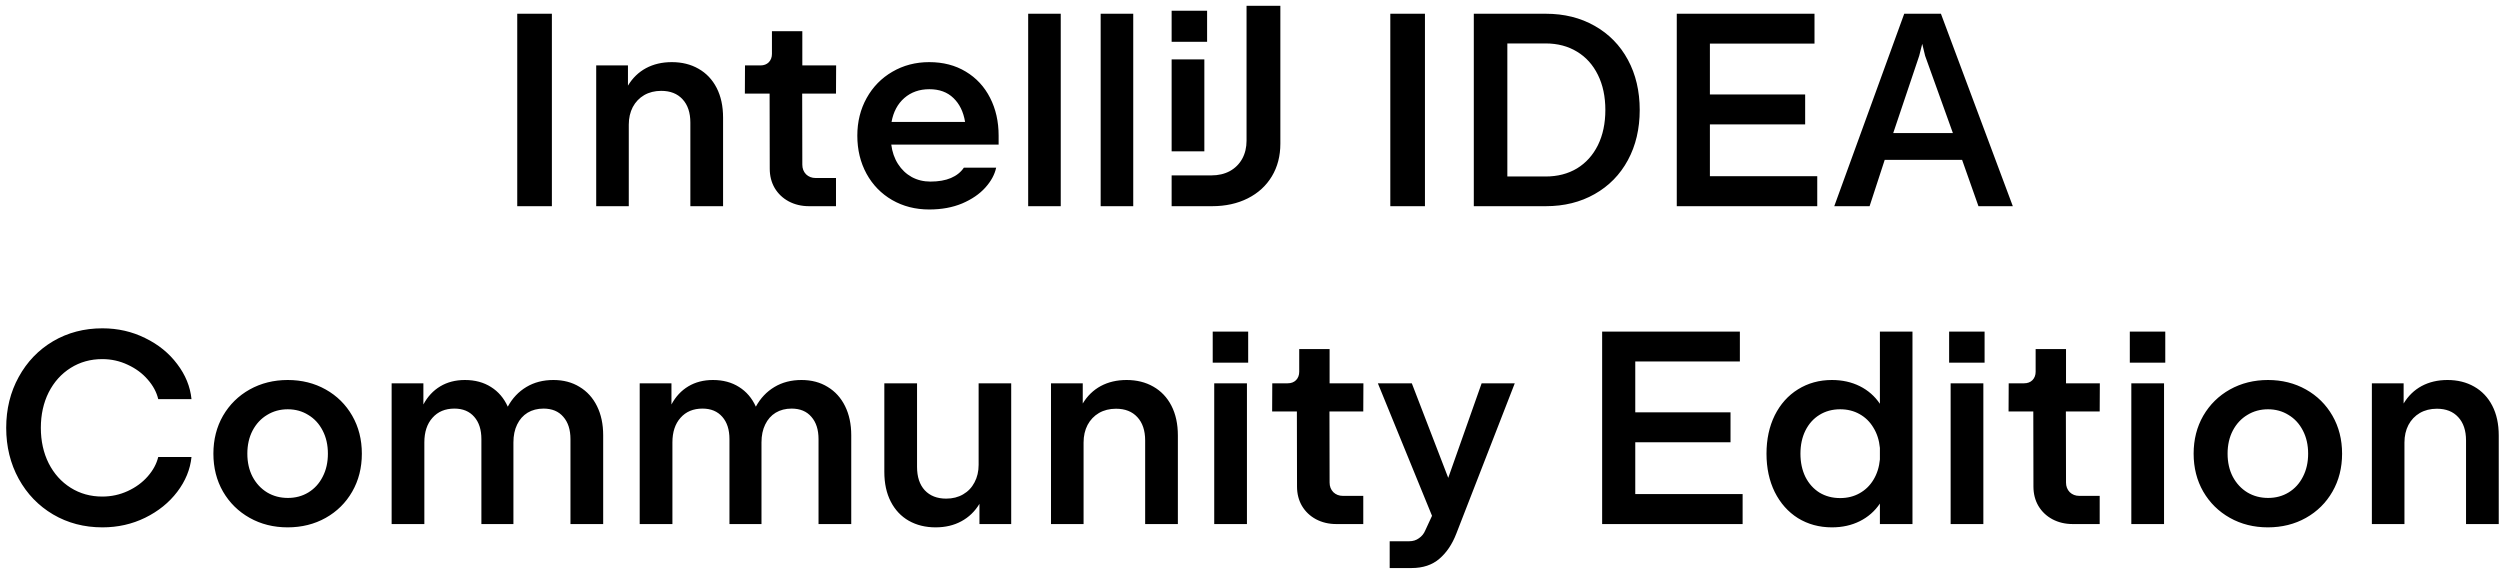 <svg width="291" height="67" viewBox="0 0 291 67" fill="none" xmlns="http://www.w3.org/2000/svg">
<path d="M60.207 1.6H64.239V24H60.207V1.6ZM69.398 7.616H73.094V9.968C73.627 9.083 74.326 8.405 75.19 7.936C76.065 7.467 77.067 7.232 78.198 7.232C79.371 7.232 80.406 7.488 81.302 8C82.209 8.512 82.913 9.253 83.414 10.224C83.915 11.195 84.166 12.352 84.166 13.696V24H80.358V14.272C80.358 13.109 80.054 12.203 79.446 11.552C78.849 10.901 78.022 10.576 76.966 10.576C76.219 10.576 75.558 10.741 74.982 11.072C74.417 11.403 73.974 11.867 73.654 12.464C73.345 13.061 73.19 13.744 73.19 14.512V24H69.398V7.616ZM94.174 24C93.299 24 92.51 23.813 91.806 23.44C91.113 23.067 90.569 22.549 90.174 21.888C89.79 21.227 89.598 20.475 89.598 19.632L89.582 10.896H86.702L86.718 7.616H88.51C88.915 7.616 89.241 7.493 89.486 7.248C89.731 6.992 89.854 6.667 89.854 6.272V3.632H93.39V7.616H97.326L97.31 10.896H93.374L93.39 19.168C93.39 19.616 93.534 19.989 93.822 20.288C94.121 20.576 94.494 20.72 94.942 20.72H97.31V24H94.174ZM108.16 24.384C106.56 24.384 105.12 24.016 103.84 23.28C102.571 22.544 101.579 21.525 100.864 20.224C100.149 18.912 99.792 17.435 99.792 15.792C99.792 14.171 100.155 12.709 100.88 11.408C101.605 10.107 102.603 9.088 103.872 8.352C105.152 7.605 106.581 7.232 108.16 7.232C109.781 7.232 111.2 7.6 112.416 8.336C113.643 9.072 114.587 10.091 115.248 11.392C115.909 12.683 116.24 14.149 116.24 15.792V16.832H103.744C103.851 17.685 104.112 18.437 104.528 19.088C104.944 19.739 105.477 20.245 106.128 20.608C106.779 20.96 107.504 21.136 108.304 21.136C109.243 21.136 110.037 20.997 110.688 20.72C111.339 20.443 111.84 20.043 112.192 19.52H115.952C115.781 20.32 115.36 21.093 114.688 21.84C114.016 22.587 113.12 23.2 112 23.68C110.88 24.149 109.6 24.384 108.16 24.384ZM112.336 14.192C112.144 13.019 111.691 12.091 110.976 11.408C110.272 10.725 109.339 10.384 108.176 10.384C107.024 10.384 106.053 10.725 105.264 11.408C104.485 12.091 103.989 13.019 103.776 14.192H112.336ZM119.679 1.6H123.471V24H119.679V1.6ZM128.117 1.6H131.909V24H128.117V1.6ZM136.378 20.416H141.002C141.813 20.416 142.528 20.251 143.146 19.92C143.765 19.579 144.245 19.104 144.586 18.496C144.928 17.877 145.098 17.173 145.098 16.384V0.672H149.034V16.72C149.034 18.16 148.704 19.429 148.042 20.528C147.381 21.627 146.448 22.48 145.242 23.088C144.037 23.696 142.65 24 141.082 24H136.378V20.416ZM136.378 6.912H140.186V17.616H136.378V6.912ZM136.378 1.248H140.506V4.864H136.378V1.248ZM161.832 1.6H165.864V24H161.832V1.6ZM171.551 1.6H179.935C182.068 1.6 183.962 2.069 185.615 3.008C187.279 3.947 188.57 5.264 189.487 6.96C190.404 8.656 190.863 10.603 190.863 12.8C190.863 14.997 190.404 16.944 189.487 18.64C188.57 20.336 187.279 21.653 185.615 22.592C183.962 23.531 182.068 24 179.935 24H171.551V1.6ZM179.903 20.544C181.3 20.544 182.522 20.229 183.567 19.6C184.612 18.96 185.423 18.059 185.999 16.896C186.575 15.723 186.863 14.357 186.863 12.8C186.863 11.243 186.575 9.883 185.999 8.72C185.423 7.547 184.612 6.645 183.567 6.016C182.522 5.376 181.3 5.056 179.903 5.056H175.455V20.544H179.903ZM195.176 1.6H211.208V5.072H199.032V10.992H210.12V14.48H199.032V20.512H211.528V24H195.176V1.6ZM221.652 1.6H225.924L234.292 24H230.292L228.388 18.608H219.38L217.62 24H213.508L221.652 1.6ZM227.316 15.488L224.084 6.496L223.748 5.104L223.396 6.496L220.372 15.488H227.316ZM11.922 61.384C9.8 61.384 7.885 60.883 6.178 59.88C4.482 58.877 3.149 57.496 2.178 55.736C1.208 53.965 0.722 51.987 0.722 49.8C0.722 47.613 1.208 45.64 2.178 43.88C3.149 42.109 4.482 40.723 6.178 39.72C7.885 38.717 9.8 38.216 11.922 38.216C13.714 38.216 15.373 38.595 16.898 39.352C18.434 40.099 19.677 41.107 20.626 42.376C21.586 43.635 22.141 44.995 22.29 46.456H18.418C18.226 45.645 17.816 44.883 17.186 44.168C16.568 43.453 15.794 42.883 14.866 42.456C13.938 42.019 12.952 41.8 11.906 41.8C10.541 41.8 9.314 42.141 8.226 42.824C7.138 43.507 6.285 44.456 5.666 45.672C5.058 46.888 4.754 48.264 4.754 49.8C4.754 51.336 5.058 52.712 5.666 53.928C6.285 55.144 7.138 56.093 8.226 56.776C9.314 57.459 10.541 57.8 11.906 57.8C12.952 57.8 13.938 57.587 14.866 57.16C15.794 56.733 16.568 56.168 17.186 55.464C17.816 54.749 18.226 53.992 18.418 53.192H22.29C22.141 54.643 21.586 55.997 20.626 57.256C19.677 58.504 18.434 59.507 16.898 60.264C15.373 61.011 13.714 61.384 11.922 61.384ZM33.479 61.384C31.847 61.384 30.375 61.016 29.063 60.28C27.751 59.544 26.716 58.525 25.959 57.224C25.212 55.923 24.839 54.451 24.839 52.808C24.839 51.165 25.212 49.693 25.959 48.392C26.716 47.091 27.751 46.072 29.063 45.336C30.386 44.6 31.863 44.232 33.495 44.232C35.127 44.232 36.599 44.6 37.911 45.336C39.223 46.072 40.252 47.091 40.999 48.392C41.746 49.693 42.119 51.165 42.119 52.808C42.119 54.451 41.746 55.923 40.999 57.224C40.252 58.525 39.223 59.544 37.911 60.28C36.599 61.016 35.122 61.384 33.479 61.384ZM28.791 52.808C28.791 53.821 28.994 54.717 29.399 55.496C29.815 56.275 30.381 56.883 31.095 57.32C31.81 57.747 32.615 57.96 33.511 57.96C34.397 57.96 35.191 57.747 35.895 57.32C36.61 56.883 37.164 56.275 37.559 55.496C37.965 54.717 38.167 53.821 38.167 52.808C38.167 51.795 37.965 50.899 37.559 50.12C37.154 49.331 36.594 48.723 35.879 48.296C35.175 47.859 34.38 47.64 33.495 47.64C32.61 47.64 31.81 47.859 31.095 48.296C30.381 48.723 29.815 49.331 29.399 50.12C28.994 50.899 28.791 51.795 28.791 52.808ZM45.586 44.616H49.282V47.08C49.772 46.163 50.428 45.459 51.25 44.968C52.071 44.477 53.026 44.232 54.114 44.232C55.287 44.232 56.3 44.504 57.154 45.048C58.007 45.581 58.658 46.344 59.106 47.336C59.639 46.355 60.359 45.592 61.266 45.048C62.172 44.504 63.223 44.232 64.418 44.232C65.58 44.232 66.594 44.499 67.458 45.032C68.332 45.555 69.01 46.301 69.49 47.272C69.97 48.243 70.21 49.373 70.21 50.664V61H66.402V51.112C66.402 50.013 66.124 49.149 65.57 48.52C65.026 47.88 64.258 47.56 63.266 47.56C62.562 47.56 61.943 47.72 61.41 48.04C60.887 48.36 60.482 48.819 60.194 49.416C59.906 50.003 59.762 50.696 59.762 51.496V61H56.034V51.112C56.034 50.013 55.756 49.149 55.202 48.52C54.647 47.88 53.879 47.56 52.898 47.56C51.82 47.56 50.967 47.917 50.338 48.632C49.708 49.336 49.394 50.291 49.394 51.496V61H45.586V44.616ZM74.461 44.616H78.157V47.08C78.647 46.163 79.303 45.459 80.125 44.968C80.946 44.477 81.901 44.232 82.989 44.232C84.162 44.232 85.175 44.504 86.029 45.048C86.882 45.581 87.533 46.344 87.981 47.336C88.514 46.355 89.234 45.592 90.141 45.048C91.047 44.504 92.098 44.232 93.293 44.232C94.455 44.232 95.469 44.499 96.333 45.032C97.207 45.555 97.885 46.301 98.365 47.272C98.845 48.243 99.085 49.373 99.085 50.664V61H95.277V51.112C95.277 50.013 94.999 49.149 94.445 48.52C93.901 47.88 93.133 47.56 92.141 47.56C91.437 47.56 90.818 47.72 90.285 48.04C89.762 48.36 89.357 48.819 89.069 49.416C88.781 50.003 88.637 50.696 88.637 51.496V61H84.909V51.112C84.909 50.013 84.631 49.149 84.077 48.52C83.522 47.88 82.754 47.56 81.773 47.56C80.695 47.56 79.842 47.917 79.213 48.632C78.583 49.336 78.269 50.291 78.269 51.496V61H74.461V44.616ZM117.704 61H114.008V58.648C113.474 59.533 112.77 60.211 111.896 60.68C111.032 61.149 110.034 61.384 108.904 61.384C107.73 61.384 106.69 61.128 105.784 60.616C104.888 60.104 104.189 59.363 103.688 58.392C103.186 57.421 102.936 56.264 102.936 54.92V44.616H106.744V54.344C106.744 55.507 107.042 56.413 107.64 57.064C108.248 57.715 109.08 58.04 110.136 58.04C110.882 58.04 111.538 57.875 112.104 57.544C112.68 57.213 113.122 56.749 113.432 56.152C113.752 55.555 113.912 54.872 113.912 54.104V44.616H117.704V61ZM122.336 44.616H126.032V46.968C126.565 46.083 127.264 45.405 128.128 44.936C129.002 44.467 130.005 44.232 131.136 44.232C132.309 44.232 133.344 44.488 134.24 45C135.146 45.512 135.85 46.253 136.352 47.224C136.853 48.195 137.104 49.352 137.104 50.696V61H133.296V51.272C133.296 50.109 132.992 49.203 132.384 48.552C131.786 47.901 130.96 47.576 129.904 47.576C129.157 47.576 128.496 47.741 127.92 48.072C127.354 48.403 126.912 48.867 126.592 49.464C126.282 50.061 126.128 50.744 126.128 51.512V61H122.336V44.616ZM141.336 44.616H145.144V61H141.336V44.616ZM145.288 38.6V42.216H141.16V38.6H145.288ZM155.549 61C154.674 61 153.885 60.813 153.181 60.44C152.488 60.067 151.944 59.549 151.549 58.888C151.165 58.227 150.973 57.475 150.973 56.632L150.957 47.896H148.077L148.093 44.616H149.885C150.29 44.616 150.616 44.493 150.861 44.248C151.106 43.992 151.229 43.667 151.229 43.272V40.632H154.765V44.616H158.701L158.685 47.896H154.749L154.765 56.168C154.765 56.616 154.909 56.989 155.197 57.288C155.496 57.576 155.869 57.72 156.317 57.72H158.685V61H155.549ZM161.759 63H164.047C164.474 63 164.847 62.883 165.167 62.648C165.498 62.424 165.743 62.12 165.903 61.736L166.687 60.04L160.383 44.616H164.335L168.575 55.624L172.463 44.616H176.319L169.519 62.104C169.039 63.352 168.378 64.333 167.535 65.048C166.703 65.763 165.626 66.12 164.303 66.12H161.759V63ZM186.489 38.6H202.521V42.072H190.345V47.992H201.433V51.48H190.345V57.512H202.841V61H186.489V38.6ZM218.82 58.616C218.223 59.501 217.444 60.184 216.484 60.664C215.524 61.144 214.442 61.384 213.236 61.384C211.764 61.384 210.447 61.027 209.284 60.312C208.132 59.587 207.231 58.573 206.58 57.272C205.94 55.971 205.62 54.483 205.62 52.808C205.62 51.133 205.94 49.645 206.58 48.344C207.231 47.043 208.132 46.035 209.284 45.32C210.447 44.595 211.764 44.232 213.236 44.232C214.442 44.232 215.524 44.472 216.484 44.952C217.444 45.432 218.223 46.115 218.82 47V38.6H222.612V61H218.82V58.616ZM209.572 52.808C209.572 53.821 209.764 54.723 210.148 55.512C210.543 56.291 211.087 56.899 211.78 57.336C212.484 57.763 213.29 57.976 214.196 57.976C215.039 57.976 215.791 57.789 216.452 57.416C217.124 57.043 217.663 56.52 218.068 55.848C218.484 55.165 218.735 54.376 218.82 53.48V52.136C218.735 51.24 218.484 50.456 218.068 49.784C217.663 49.101 217.124 48.573 216.452 48.2C215.791 47.827 215.039 47.64 214.196 47.64C213.29 47.64 212.484 47.859 211.78 48.296C211.087 48.723 210.543 49.331 210.148 50.12C209.764 50.899 209.572 51.795 209.572 52.808ZM227.054 44.616H230.862V61H227.054V44.616ZM231.006 38.6V42.216H226.878V38.6H231.006ZM241.268 61C240.393 61 239.604 60.813 238.9 60.44C238.207 60.067 237.663 59.549 237.268 58.888C236.884 58.227 236.692 57.475 236.692 56.632L236.676 47.896H233.796L233.812 44.616H235.604C236.009 44.616 236.335 44.493 236.58 44.248C236.825 43.992 236.948 43.667 236.948 43.272V40.632H240.484V44.616H244.42L244.404 47.896H240.468L240.484 56.168C240.484 56.616 240.628 56.989 240.916 57.288C241.215 57.576 241.588 57.72 242.036 57.72H244.404V61H241.268ZM248.086 44.616H251.894V61H248.086V44.616ZM252.038 38.6V42.216H247.91V38.6H252.038ZM263.979 61.384C262.347 61.384 260.875 61.016 259.563 60.28C258.251 59.544 257.216 58.525 256.459 57.224C255.712 55.923 255.339 54.451 255.339 52.808C255.339 51.165 255.712 49.693 256.459 48.392C257.216 47.091 258.251 46.072 259.563 45.336C260.886 44.6 262.363 44.232 263.995 44.232C265.627 44.232 267.099 44.6 268.411 45.336C269.723 46.072 270.752 47.091 271.499 48.392C272.246 49.693 272.619 51.165 272.619 52.808C272.619 54.451 272.246 55.923 271.499 57.224C270.752 58.525 269.723 59.544 268.411 60.28C267.099 61.016 265.622 61.384 263.979 61.384ZM259.291 52.808C259.291 53.821 259.494 54.717 259.899 55.496C260.315 56.275 260.88 56.883 261.595 57.32C262.31 57.747 263.115 57.96 264.011 57.96C264.896 57.96 265.691 57.747 266.395 57.32C267.11 56.883 267.664 56.275 268.059 55.496C268.464 54.717 268.667 53.821 268.667 52.808C268.667 51.795 268.464 50.899 268.059 50.12C267.654 49.331 267.094 48.723 266.379 48.296C265.675 47.859 264.88 47.64 263.995 47.64C263.11 47.64 262.31 47.859 261.595 48.296C260.88 48.723 260.315 49.331 259.899 50.12C259.494 50.899 259.291 51.795 259.291 52.808ZM276.086 44.616H279.782V46.968C280.315 46.083 281.014 45.405 281.878 44.936C282.752 44.467 283.755 44.232 284.886 44.232C286.059 44.232 287.094 44.488 287.99 45C288.896 45.512 289.6 46.253 290.102 47.224C290.603 48.195 290.854 49.352 290.854 50.696V61H287.046V51.272C287.046 50.109 286.742 49.203 286.134 48.552C285.536 47.901 284.71 47.576 283.654 47.576C282.907 47.576 282.246 47.741 281.67 48.072C281.104 48.403 280.662 48.867 280.342 49.464C280.032 50.061 279.878 50.744 279.878 51.512V61H276.086V44.616Z" fill="black"/>
</svg>
